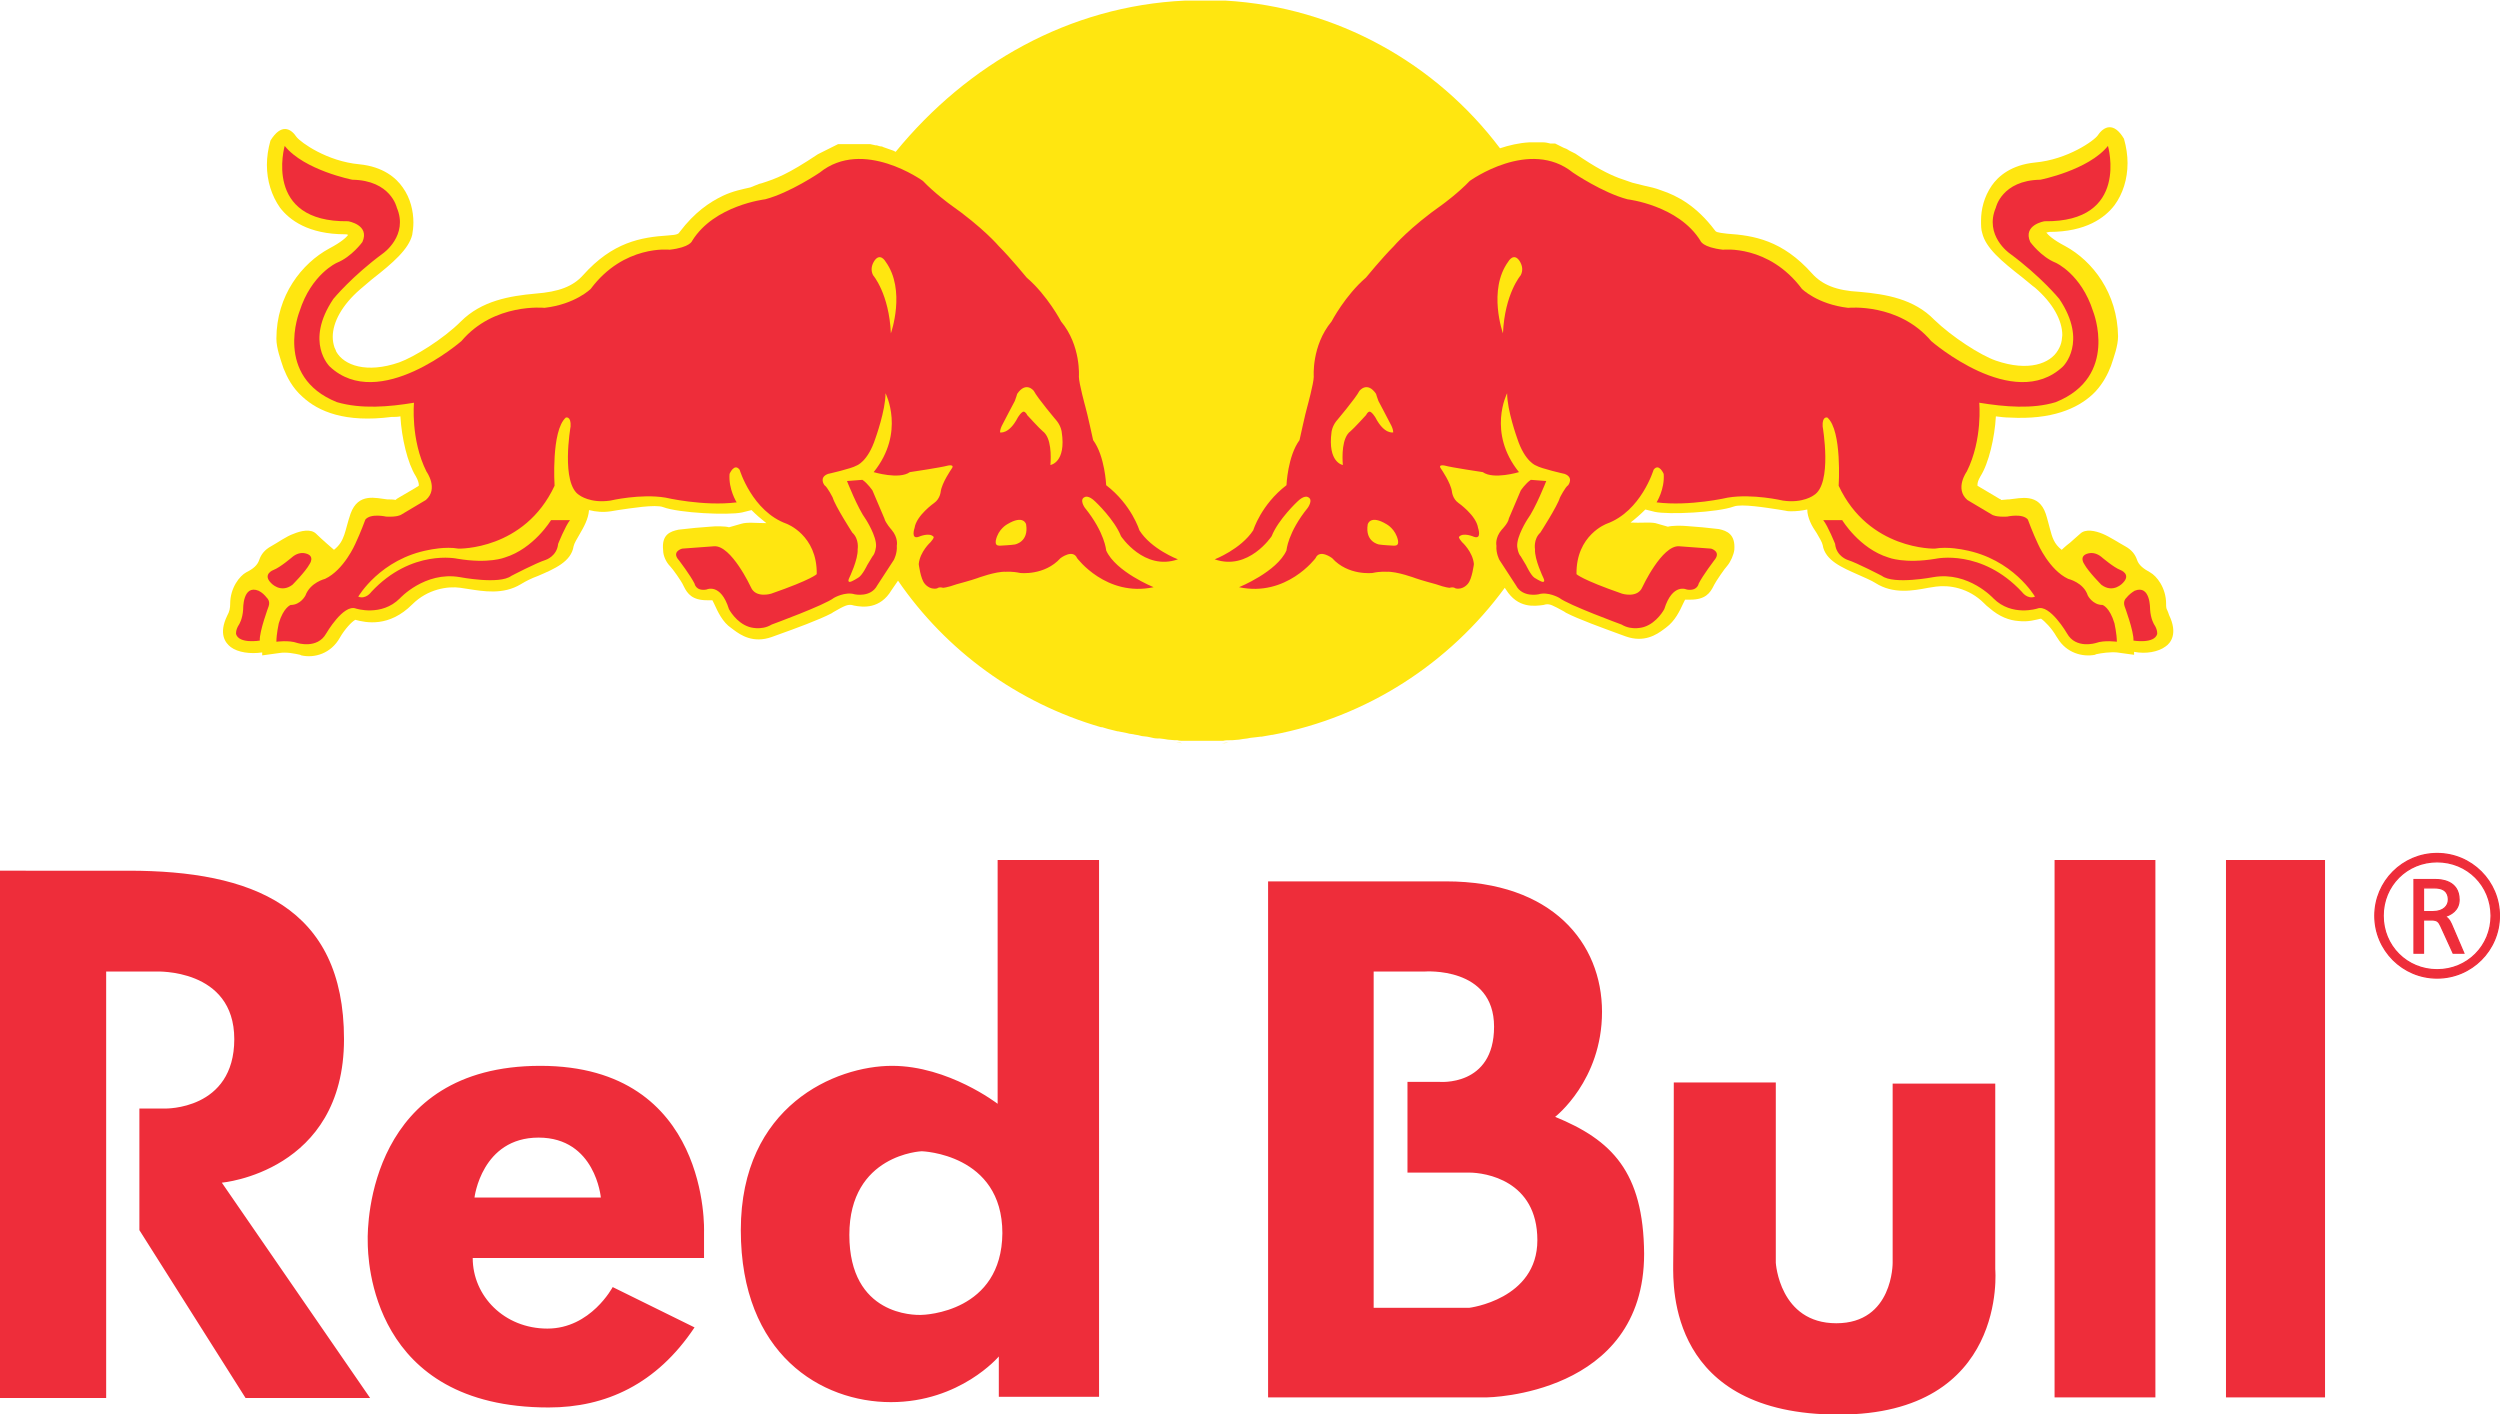 <?xml version="1.0" encoding="utf-8"?>
<!-- Generator: Adobe Illustrator 18.0.0, SVG Export Plug-In . SVG Version: 6.00 Build 0)  -->
<!DOCTYPE svg PUBLIC "-//W3C//DTD SVG 1.1//EN" "http://www.w3.org/Graphics/SVG/1.1/DTD/svg11.dtd">
<svg version="1.1" id="Layer_1" xmlns="http://www.w3.org/2000/svg" xmlns:xlink="http://www.w3.org/1999/xlink" x="0px" y="0px"
	 viewBox="0 0 421.5 238.4" enable-background="new 0 0 421.5 238.4" xml:space="preserve">
<g>
	<path fill="#EE2D3A" stroke="#EE2D3A" stroke-width="0.216" stroke-miterlimit="2.613" d="M410.7,148.3c0.7,0,3.9,0.1,3.9,3.4
		c0,1.7-1.3,2.6-2.7,2.9v-0.2c0.6,0.1,1.1,0.7,1.4,1.4l2.1,4.9h-1.8l-2.1-4.6c-0.3-0.6-0.5-1-1.5-1h-1.4v5.6h-1.6v-12.4H410.7
		L410.7,148.3z M408.7,153.7L408.7,153.7h1.5c1.8,0,2.6-1,2.6-2c0-0.7-0.2-2-2.3-2h-1.9V153.7L408.7,153.7z M410.9,143.9
		L410.9,143.9c5.8,0,10.5,4.7,10.5,10.5s-4.7,10.5-10.5,10.5c-5.8,0-10.5-4.7-10.5-10.5S405.1,143.9,410.9,143.9L410.9,143.9z
		 M410.9,163.5L410.9,163.5c5.1,0,9.1-4,9.1-9.1s-4-9.1-9.1-9.1c-5.1,0-9.1,4-9.1,9.1S405.8,163.5,410.9,163.5L410.9,163.5z"/>
	<path fill-rule="evenodd" clip-rule="evenodd" fill="#FFE610" d="M51,66.9c-1.7-1.5-2.6-3.3-3.2-4.8c-0.5-1.5-1.2-3.4-1.2-5
		c0-7.3,4.3-12.7,8.9-15.2c2.1-1.1,2.9-1.9,3.2-2.3c-0.2-0.1-0.3-0.1-0.5-0.1c-6.2,0-9.4-2.4-11-4.5C45.8,33,45,30.5,45,27.8
		c0-1.3,0.2-2.7,0.6-4.1c1.8-2.9,3.4-2.1,4.4-0.6c0.7,0.9,5.1,4.1,10.6,4.6c4,0.4,6.2,2.3,7.3,3.9c1.3,1.8,1.8,4,1.8,5.9
		c0,0.8-0.1,1.5-0.2,2.1c-0.6,2.4-3.2,4.7-6.8,7.5l-2,1.7c-3,2.6-4.6,5.5-4.6,8c0,0.6,0.1,1.2,0.3,1.8c0.1,0.2,0.2,0.4,0.3,0.7
		c1.3,2.3,5.1,3.7,10.6,1.8c2.5-0.9,7.4-3.9,10.4-6.9c3.5-3.5,8.2-4.3,12.6-4.7c3.9-0.3,6.3-1.2,8-3.1c5-5.6,9.8-6.4,14.3-6.7
		c1.7-0.1,1.8-0.3,2-0.6c2.5-3.3,5-5,7.3-6.1c1.7-0.8,3.3-1.1,4.6-1.4L128,31l0.4-0.1c2.5-0.8,4.4-1.5,9.5-4.9l0.2-0.1l0,0l0.2-0.1
		l0,0l0.2-0.1l0,0l0.2-0.1l0,0l0.2-0.1l0,0l0.2-0.1l0,0l0.2-0.1l0,0l0.2-0.1l0,0l0.2-0.1l0,0l0.2-0.1l0,0l0.2-0.1l0,0l0.2-0.1
		l0.2-0.1l0,0l0.2-0.1l0,0l0.2-0.1l0,0l0.2-0.1l0,0l0.2-0.1l0,0l0.2,0l0,0l0.2,0l0,0l0.2,0l0,0l0.2,0l0,0l0.2,0l0,0l0.2,0l0,0l0.2,0
		l0,0l0.2,0l0,0l0.2,0l0,0l0.2,0l0,0l0.2,0l0.2,0h0l0.2,0h0.2h0l0.2,0l0,0h0c0.1,0,0.3,0,0.4,0l0.2,0l0,0l0.2,0l0,0l0.2,0l0,0l0.2,0
		l0,0l0.2,0l0,0l0.2,0l0,0l0.2,0l0,0l0.2,0l0,0l0.2,0l0,0l0.2,0l0,0c0.3,0.1,0.6,0.1,0.9,0.2l0.2,0l0,0c0.3,0.1,0.6,0.2,0.9,0.2
		l0.2,0.1l0,0c0.6,0.2,1.1,0.4,1.7,0.6l0.2,0.1l0.2,0.1C163.1,10.8,180.3,1,199.8,0.1v0c0.3,0,0.6,0,1,0c0.3,0,0.6,0,1,0
		c0.3,0,0.6,0,1,0c0.3,0,0.6,0,1,0c0.3,0,0.6,0,1,0c0.3,0,0.6,0,0.9,0h0c0.3,0,0.6,0,0.9,0l0,0c18.9,1.1,35.6,10.7,46.3,24.9
		c1.5-0.5,3.2-0.9,4.9-1l0,0l0.2,0l0.2,0l0,0l0,0l0.2,0l0,0l0.2,0l0,0l0.2,0h0l0.2,0h0l0.2,0l0.2,0l0,0l0.2,0l0,0l0.2,0l0,0l0.2,0
		l0,0l0.2,0l0,0c0.4,0,0.8,0.1,1.2,0.2l0.2,0l0,0l0.2,0l0,0l0.2,0l0,0l0.2,0l0,0l0.2,0.1l0,0l0.2,0.1l0,0l0.2,0.1l0,0l0.2,0.1
		l0.2,0.1l0,0l0.2,0.1l0,0l0.2,0.1l0,0c0.3,0.1,0.7,0.3,1,0.5l0,0l0.2,0.1l0,0l0.2,0.1l0,0l0.2,0.1l0,0l0.2,0.1v0l0.2,0.1
		c3.5,2.4,5.5,3.4,7.3,4.1c0.8,0.3,1.5,0.5,2.3,0.8l0.4,0.1l1.6,0.4c0.9,0.2,1.9,0.4,2.9,0.8c2.7,0.9,5.9,2.6,9,6.7
		c0.2,0.3,0.3,0.4,2.1,0.6c4.5,0.3,9.3,1.1,14.3,6.7c1.7,1.9,4.1,2.9,8,3.1c4.5,0.4,9.2,1.2,12.6,4.7c3,2.9,7.8,6,10.4,6.9
		c5.5,1.9,9.2,0.5,10.5-1.8c0.3-0.5,0.5-1,0.6-1.6c0-0.3,0.1-0.6,0.1-0.9c0-2.5-1.6-5.4-4.6-8l-0.4-0.3l-1.7-1.4
		c-3.6-2.8-6.2-5-6.8-7.5c-0.2-0.6-0.2-1.3-0.2-2.1c0-1.9,0.5-4,1.8-5.9c1.1-1.6,3.3-3.5,7.3-3.9c5.5-0.5,10-3.7,10.6-4.6
		c1-1.5,2.7-2.3,4.4,0.6c0.4,1.4,0.6,2.8,0.6,4.1c0,2.7-0.8,5.2-2.2,7.1c-1.6,2.1-4.8,4.5-11,4.5c-0.1,0-0.3,0.1-0.5,0.1
		c0.3,0.4,1.1,1.2,3.2,2.3c4.6,2.5,8.8,7.9,8.9,15.2c0,1.6-0.7,3.5-1.2,5c-0.5,1.3-1.3,2.9-2.6,4.3c-0.2,0.2-0.3,0.3-0.5,0.5
		c-2.6,2.4-6.9,4.3-14,3.9c-0.7,0-1.5-0.1-2.3-0.2c-0.2,3.6-1.2,7.9-2.6,10.1c-0.4,0.7-0.5,1.1-0.5,1.4c0,0.1,0,0.1,0,0.2
		c0,0,3.2,1.9,3.2,1.9l0.5,0.3c0,0,0.3,0.1,0.3,0.2c0,0,1.1-0.1,1.1-0.1l0.2,0l0,0c2-0.2,5-1.1,6.2,2.4c0.3,0.9,0.5,1.8,0.7,2.5
		c0.4,1.5,0.7,2.6,2,3.6c0,0,0.6-0.6,1.4-1.2c0.6-0.5,1.2-1.1,1.7-1.5c0.9-0.9,2.6-0.5,3.8,0c1.2,0.5,2.7,1.5,3.8,2.1
		c1.1,0.6,1.7,1.4,2,2.3c0.3,0.9,1.1,1.5,2.2,2.1c1.1,0.6,2.7,2.6,2.7,5.3c0,0.4,0,0.8,0.2,1.1c0.1,0.2,0.2,0.5,0.3,0.8
		c1.5,3.1,0.3,4.7-0.6,5.3c-1.2,0.9-3.3,1.3-5.3,0.9l0,0.5l-2.9-0.4c-1.1-0.1-2.6,0.1-3.5,0.3l-0.2,0.1c-2.1,0.4-4.8-0.3-6.3-2.8
		c-0.1-0.1-0.1-0.2-0.2-0.3c-0.8-1.4-2-2.6-2.6-3c-0.9,0.2-2.2,0.6-3.8,0.4c-1.5-0.1-3.2-0.7-4.9-2.2c-0.3-0.2-0.6-0.5-0.9-0.8
		c-2.6-2.6-5.9-3.1-8.1-2.8l-1.3,0.2c-2.6,0.5-5.9,1.1-8.9-0.8c-0.8-0.5-1.8-0.9-2.9-1.4c-2.7-1.2-5.6-2.4-6-5c-0.1-0.5-0.6-1.3-1-2
		c-0.4-0.6-0.8-1.2-1.1-1.9c-0.3-0.7-0.5-1.4-0.5-2.1c-0.9,0.2-1.8,0.3-2.7,0.3c-0.3,0-0.6,0-1-0.1l-1.2-0.2c-2-0.3-6.2-1-7.5-0.5
		c-2.7,1-11,1.4-13.3,0.9c0,0-0.8-0.2-1.6-0.4c-0.8,0.8-1.6,1.5-2.5,2.2c1.7,0.1,3.2-0.1,4.2,0.1l2.1,0.6c0.7-0.2,2.3-0.2,3.3-0.1
		l2.5,0.2l2.8,0.3c1.4,0.3,2.8,0.9,2.6,3.5c-0.1,0.8-0.6,2-1.2,2.7c-0.4,0.4-1.9,2.6-2.2,3.2l-0.1,0.2c-0.6,1.2-1.4,2.3-3.9,2.3
		c-0.3,0-0.7,0-0.9,0c-0.1,0.2-0.3,0.6-0.3,0.6c-0.6,1.3-1.4,3-2.9,4.1l-0.4,0.3c-1.2,0.9-3.3,2.3-6.4,1.2l-1.1-0.4
		c-2.7-1-6.9-2.5-9-3.6l-0.3-0.2c-2-1.1-2.4-1.3-3.1-1.2l-0.4,0.1c-1.5,0.2-4.3,0.6-6.3-2.6l-0.2-0.3c-9.3,12.7-23.2,21.8-39.2,24.8
		l-0.1,0c-0.5,0.1-1.1,0.2-1.7,0.3l-0.2,0l-0.8,0.1c-0.3,0-0.6,0.1-0.9,0.1l-0.5,0.1l-0.8,0.1l-0.6,0.1c-0.4,0-0.8,0.1-1.2,0.1
		l-0.4,0c-0.4,0-0.7,0-1.1,0.1l-0.4,0c-0.4,0-0.8,0-1.2,0l-0.4,0c-0.4,0-0.9,0-1.3,0c-0.4,0-0.9,0-1.3,0l-0.4,0c-0.4,0-0.8,0-1.2,0
		l-0.5,0c-0.3,0-0.7,0-1-0.1l-0.4,0c-0.4,0-0.8-0.1-1.2-0.1l-0.6-0.1l-0.8-0.1l-0.4,0c-0.4,0-0.8-0.1-1.2-0.2l-0.5-0.1l-0.9-0.1
		l-0.4-0.1c-0.3-0.1-0.7-0.1-1-0.2l-0.7-0.1l-0.4-0.1c-0.5-0.1-1-0.2-1.5-0.3l-0.1,0l-0.8-0.2l-0.4-0.1c-0.5-0.1-1-0.3-1.4-0.4
		l-0.2,0c-14.1-4.1-26.1-12.9-34.2-24.7l-1.1,1.6c-1.9,3.2-4.8,2.9-6.3,2.6l-0.4-0.1c-0.7-0.1-1.2,0.1-3.1,1.2l-0.3,0.2
		c-2.1,1.1-6.2,2.6-9,3.6l-1.1,0.4c-3.1,1.1-5.2-0.3-6.4-1.2l-0.4-0.3c-1.5-1-2.3-2.8-2.9-4.1c0,0-0.2-0.4-0.3-0.6
		c-0.2,0-0.6,0-0.9,0c-2.5,0-3.3-1.1-3.9-2.3l-0.1-0.2c-0.3-0.7-1.8-2.8-2.2-3.2c-0.7-0.7-1.2-1.8-1.2-2.7c-0.3-2.7,1.2-3.2,2.6-3.5
		l2.8-0.3l2.5-0.2c0.9-0.1,2.6-0.1,3.2,0.1l2.1-0.6c1-0.3,2.5-0.1,4.2-0.1c-0.9-0.7-1.7-1.4-2.5-2.2c-0.8,0.2-1.6,0.4-1.6,0.4
		c-2.3,0.5-10.7,0.1-13.3-0.9c-1.3-0.5-5.5,0.2-7.6,0.5l-1.2,0.2c-1.3,0.2-2.5,0.1-3.7-0.2c-0.1,1.5-0.9,2.9-1.6,4.1
		c-0.4,0.7-0.9,1.5-1,2c-0.4,2.6-3.2,3.8-6,5c-1.1,0.4-2.1,0.9-2.9,1.4c-3,1.8-6.3,1.2-8.9,0.8l-1.3-0.2c-2.1-0.3-5.5,0.2-8.1,2.8
		c-3.9,3.9-7.8,3.1-9.6,2.6c-0.6,0.3-1.8,1.6-2.6,3c-1.5,2.7-4.3,3.5-6.5,3l-0.2-0.1c-0.9-0.2-2.3-0.5-3.5-0.3l-2.9,0.4l0-0.5
		c-2,0.3-4.1,0-5.3-0.9c-0.9-0.7-2.1-2.2-0.6-5.3c0.4-0.7,0.5-1.3,0.5-2c0-2.7,1.6-4.7,2.7-5.3c1.2-0.6,1.9-1.2,2.2-2.1
		c0.3-0.9,0.9-1.7,2-2.3c1.1-0.6,2.6-1.7,3.8-2.1c1.2-0.5,2.9-0.9,3.8,0c0.9,0.9,3,2.7,3,2.7c1.9-1.5,1.8-3.2,2.8-6.1
		c1.3-3.6,4.3-2.6,6.2-2.4l0.2,0c0,0,1.1,0,1.1,0.1c0.1,0,0.3-0.2,0.3-0.2l0.5-0.3c0,0,3.1-1.8,3.2-1.9c0,0,0-0.1,0-0.2
		c0-0.2-0.1-0.7-0.5-1.4c-1.4-2.2-2.4-6.5-2.6-10.1c-0.5,0.1-1,0.1-1.5,0.1C58.2,71.3,53.7,69.4,51,66.9L51,66.9z M338.5,84.3
		l-0.2,0L338.5,84.3L338.5,84.3z M261.5,24.2c-0.4-0.1-0.8-0.1-1.2-0.2L261.5,24.2L261.5,24.2z M264.7,25.4c-0.3-0.2-0.6-0.3-1-0.5
		L264.7,25.4L264.7,25.4z M210.6,124.9c0.3,0,0.6-0.1,0.9-0.1L210.6,124.9L210.6,124.9z M207.5,125.2c0.4,0,0.8-0.1,1.2-0.1
		L207.5,125.2L207.5,125.2z M206,125.3c0.4,0,0.7,0,1.1-0.1L206,125.3L206,125.3z M204.4,125.3c0.4,0,0.8,0,1.2,0L204.4,125.3
		L204.4,125.3z M201.4,125.3c0.4,0,0.9,0,1.3,0c0.4,0,0.9,0,1.3,0L201.4,125.3L201.4,125.3z M199.8,125.3c0.4,0,0.8,0,1.2,0
		L199.8,125.3L199.8,125.3z M198.3,125.2c0.3,0,0.7,0,1,0.1L198.3,125.2L198.3,125.2z M196.7,125.1c0.4,0,0.8,0.1,1.2,0.1
		L196.7,125.1L196.7,125.1z M193.7,124.7c0.4,0.1,0.8,0.1,1.2,0.2L193.7,124.7L193.7,124.7z M190.9,124.2c0.3,0.1,0.7,0.1,1,0.2
		L190.9,124.2L190.9,124.2z"/>
	<path fill-rule="evenodd" clip-rule="evenodd" fill="#EE2D3A" d="M147.2,46.4c-0.4-0.8-0.3-1.6,0.2-2.4c1-1.5,1.9,0.1,1.9,0.1
		c3.5,4.8,0.9,12.1,0.9,12.1C149.9,49.5,147.2,46.4,147.2,46.4L147.2,46.4z M177.1,78.4c0.1-1.4,0.2-4.6-1.3-5.7
		c-0.5-0.4-2.6-2.7-2.6-2.7c-0.3-0.6-0.6-0.6-0.6-0.6c-0.4,0-1,1-1,1c-1.5,2.9-3,2.5-3,2.5c0-0.5,0.3-1.1,0.3-1.1
		c0.4-0.8,2.2-4.2,2.2-4.2c0.2-0.5,0.4-1.2,0.4-1.2c1.5-2.2,2.8-0.5,2.8-0.5c0.6,1.2,3.9,5.1,3.9,5.1c0.7,0.9,0.8,1.8,0.8,1.8
		C179.8,78,177.1,78.4,177.1,78.4L177.1,78.4L177.1,78.4z M168.6,92c-0.6,0-0.8-0.2-0.7-0.9c0.4-1.9,1.9-2.7,1.9-2.7
		c2.8-1.7,3.2,0,3.2,0c0.5,3-1.9,3.4-1.9,3.4C170.6,91.9,168.6,92,168.6,92L168.6,92L168.6,92z M45,100.8c0,0,0.6,0.5,0.3,1.4
		c0,0-1.6,4.3-1.5,5.8c0,0-3.5,0.6-4-1.1c0,0-0.1-0.7,0.5-1.6c0,0,0.6-0.9,0.7-2.6c0,0-0.1-4.2,2.6-3.1
		C44.2,99.9,44.6,100.3,45,100.8L45,100.8L45,100.8z M49.3,93.9c0.6-0.5,1.4-0.8,2.2-0.6c1.7,0.4,0.7,1.8,0.7,1.8
		c-0.7,1.3-2.9,3.5-2.9,3.5c-2,1.5-3.6-0.3-3.6-0.3c-1.5-1.5,0.4-2.2,0.4-2.2C47.2,95.7,49.3,93.9,49.3,93.9L49.3,93.9L49.3,93.9z
		 M69.8,67.9c0,0-0.6,6.2,2.1,11.6c0,0,2.1,2.9-0.1,4.8l-4.2,2.5c0,0-0.6,0.4-2.5,0.3c0,0-2.6-0.6-3.5,0.5c0,0-0.8,2.2-1.7,4.1
		c0,0-1.9,4.4-5.1,5.9c0,0-2.5,0.6-3.3,2.8c0,0-0.8,1.6-2.5,1.6c0,0-1.2,0.4-2,3.1c0,0-0.4,1.8-0.4,3.1c0,0,2.1-0.3,3.5,0.2
		c0,0,3.4,1.1,4.9-1.6c0,0,2.9-5,5-4.2c0,0,4.3,1.4,7.4-1.7c0,0,4.2-4.6,10.1-3.6c0,0,6.7,1.3,8.7-0.2c0,0,4.2-2.2,5.8-2.7
		c0,0,1.9-0.6,2.1-2.7c0,0,1.2-3,2-4l-3.2,0c0,0-2.9,4.8-7.8,6.3c0,0-2.7,1.1-8,0.2c0,0-7.7-1.7-14.5,5.6c0,0-0.9,1.3-2.2,0.8
		c0,0,3.7-6.4,12-7.9c0,0,2.7-0.6,4.9-0.2c0,0,11.1,0.3,16.2-10.6c0,0-0.6-9.3,1.9-11.5c0,0,0.9-0.3,0.8,1.5c0,0-1.7,9.7,1.5,11.6
		c0,0,1.8,1.4,5.2,0.9c0,0,5.1-1.2,9.3-0.5c0,0,6.4,1.5,12,0.8c0,0-1.4-2.2-1.2-4.8c0,0,0.8-1.9,1.7-0.7c0,0,2.1,7,7.9,9.1
		c0,0,5.2,1.9,5.1,8.5c0,0-0.8,0.9-7.7,3.3c0,0-2.6,0.8-3.4-1.1c0,0-3.3-7.1-6.2-6.9l-5.4,0.4c0,0-1.9,0.5-0.5,2
		c0,0,1.9,2.5,2.6,3.9c0,0,0.2,1.3,2,1c0,0,2.4-1.2,3.8,3.3c0,0,1.2,2.3,3.4,3c0,0,2,0.7,3.8-0.4c0,0,9-3.3,10.5-4.5
		c0,0,1.9-1.1,3.5-0.6c0,0,2.7,0.6,3.8-1.5l2.8-4.3c0,0,0.6-1.1,0.5-2.4c0,0,0.3-1.3-0.9-2.7c0,0-1-1.1-1.2-1.9l-2-4.7
		c0,0-0.8-1.2-1.7-1.8l-2.6,0.2c0,0,1.8,4.6,3.2,6.5c0,0,1.8,2.8,1.7,4.5c0,0-0.1,1.2-0.6,1.7c0,0-0.6,1-0.9,1.5
		c0,0-0.8,1.7-1.5,2.1c0,0-1.1,0.7-1.4,0.7c0,0-0.5,0.1-0.1-0.7c0,0,1.5-3.1,1.4-4.8c0,0,0.3-1.7-0.9-2.8c0,0-2.9-4.5-3.3-5.9
		c0,0-0.9-1.8-1.4-2.1c0,0-1-1.3,0.6-1.9c0,0,4-0.9,4.8-1.4c0,0,1.9-0.6,3.2-4.6c0,0,1.7-4.7,1.7-7.6c0,0,3.4,6.6-2,13.3
		c0,0,4.3,1.3,6.1,0c0,0,5.4-0.8,6.4-1.1c0,0,1.3-0.3,0.6,0.6c0,0-1.6,2.3-1.8,3.8c0,0-0.1,1.2-1.1,1.9c0,0-3,2.1-3.3,4.2
		c0,0-0.7,2,0.7,1.5c0,0,1.8-0.8,2.5,0c0,0,0.2,0.1-0.5,0.9c0,0-1.8,1.6-2,3.7c0,0,0.3,2.5,1,3.3c0,0,0.8,1.1,2.1,0.8
		c0,0,0.3-0.3,1-0.1c0,0,0.6,0,2.3-0.6c0,0,2.6-0.7,3.4-1c0,0,3.2-1.2,4.9-1.1c0,0,1-0.1,2.4,0.2c0,0,4.1,0.5,6.8-2.5
		c0,0,2.1-1.6,2.8,0c0,0,4.9,6.6,12.9,4.9c0,0-6.4-2.6-8-6.2c0,0-0.2-3-3.6-7.2c0,0-1-1.4,0-1.8c0,0,0.6-0.4,1.8,0.8
		c0,0,3.2,3,4.3,5.8c0,0,3.9,5.9,9.6,3.9c0,0-4.5-1.7-6.5-4.9c0,0-1.3-4.3-5.6-7.6c0,0-0.2-4.9-2.2-7.6c0,0-1-4.6-1.3-5.6
		c0,0-1.1-4-1.1-5.1c0,0,0.4-5.2-3-9.3c0,0-2.3-4.4-5.8-7.4c0,0-2.7-3.3-4.7-5.3c0,0-2.6-3.1-8.3-7.1c0,0-2.6-1.9-4.5-3.9
		c0,0-10.1-7.3-17.4-1.4c0,0-5,3.4-9.2,4.5c0,0-8.6,1-12.3,7c0,0-0.3,1.1-3.8,1.5c0,0-7.7-0.9-13.3,6.6c0,0-2.6,2.6-7.8,3.2
		c0,0-8.5-0.9-14,5.6c0,0-13.9,12.1-22.2,4.3c0,0-4.3-4.1,0.6-11.4c0,0,3.1-3.8,8.4-7.7c0,0,4.3-3,2.3-7.7c0,0-1-4.6-7.5-4.7
		c0,0-8.1-1.6-11.4-5.7c0,0-3.7,12.9,10.7,12.7c0,0,3.7,0.6,2.4,3.5c0,0-1.8,2.5-4.3,3.5c0,0-4.3,1.9-6.3,8.2c0,0-4.4,11,6.3,15.3
		C60.9,69,65.6,68.6,69.8,67.9L69.8,67.9L69.8,67.9z"/>
	<path fill-rule="evenodd" clip-rule="evenodd" fill="#EE2D3A" d="M256.4,46.4c0.4-0.8,0.3-1.6-0.2-2.4c-1-1.5-1.9,0.1-1.9,0.1
		c-3.5,4.8-0.9,12.1-0.9,12.1C253.7,49.5,256.4,46.4,256.4,46.4L256.4,46.4z M226.4,78.4c-0.1-1.4-0.2-4.6,1.3-5.7
		c0.5-0.4,2.6-2.7,2.6-2.7c0.3-0.6,0.6-0.6,0.6-0.6c0.4,0,1,1,1,1c1.5,2.9,3,2.5,3,2.5c0-0.5-0.3-1.1-0.3-1.1
		c-0.4-0.8-2.2-4.2-2.2-4.2c-0.2-0.5-0.4-1.2-0.4-1.2c-1.5-2.2-2.8-0.5-2.8-0.5c-0.6,1.2-3.9,5.1-3.9,5.1c-0.7,0.9-0.8,1.8-0.8,1.8
		C223.8,78,226.4,78.4,226.4,78.4L226.4,78.4L226.4,78.4z M235,92c0.6,0,0.8-0.2,0.7-0.9c-0.4-1.9-1.9-2.7-1.9-2.7
		c-2.8-1.7-3.2,0-3.2,0c-0.5,3,1.9,3.4,1.9,3.4C233,91.9,235,92,235,92L235,92L235,92z M358.5,100.8c0,0-0.6,0.5-0.3,1.4
		c0,0,1.6,4.3,1.5,5.8c0,0,3.5,0.6,4-1.1c0,0,0.1-0.7-0.5-1.6c0,0-0.6-0.9-0.7-2.6c0,0,0.1-4.2-2.6-3.1
		C359.4,99.9,358.9,100.3,358.5,100.8L358.5,100.8L358.5,100.8z M354.3,93.9c-0.6-0.5-1.4-0.8-2.2-0.6c-1.7,0.4-0.7,1.8-0.7,1.8
		c0.7,1.3,2.9,3.5,2.9,3.5c2,1.5,3.6-0.3,3.6-0.3c1.5-1.5-0.4-2.2-0.4-2.2C356.4,95.7,354.3,93.9,354.3,93.9L354.3,93.9L354.3,93.9z
		 M333.7,67.9c0,0,0.6,6.2-2.1,11.6c0,0-2.1,2.9,0.1,4.8l4.2,2.5c0,0,0.6,0.4,2.5,0.3c0,0,2.6-0.6,3.5,0.5c0,0,0.8,2.2,1.7,4.1
		c0,0,1.9,4.4,5.1,5.9c0,0,2.6,0.6,3.3,2.8c0,0,0.8,1.6,2.5,1.6c0,0,1.2,0.4,2,3.1c0,0,0.4,1.8,0.4,3.1c0,0-2.1-0.3-3.5,0.2
		c0,0-3.4,1.1-4.9-1.6c0,0-2.9-5-5-4.2c0,0-4.3,1.4-7.4-1.7c0,0-4.2-4.6-10.1-3.6c0,0-6.7,1.3-8.7-0.2c0,0-4.2-2.2-5.8-2.7
		c0,0-1.9-0.6-2.1-2.7c0,0-1.2-3-2-4l3.2,0c0,0,2.9,4.8,7.8,6.3c0,0,2.7,1.1,8,0.2c0,0,7.7-1.7,14.5,5.6c0,0,0.9,1.3,2.2,0.8
		c0,0-3.7-6.4-12-7.9c0,0-2.7-0.6-4.9-0.2c0,0-11.1,0.3-16.2-10.6c0,0,0.6-9.3-1.9-11.5c0,0-0.9-0.3-0.8,1.5c0,0,1.7,9.7-1.5,11.6
		c0,0-1.8,1.4-5.2,0.9c0,0-5.1-1.2-9.3-0.5c0,0-6.4,1.5-12,0.8c0,0,1.4-2.2,1.2-4.8c0,0-0.8-1.9-1.7-0.7c0,0-2.1,7-7.9,9.1
		c0,0-5.2,1.9-5.1,8.5c0,0,0.8,0.9,7.7,3.3c0,0,2.6,0.8,3.4-1.1c0,0,3.3-7.1,6.2-6.9l5.4,0.4c0,0,1.8,0.5,0.5,2c0,0-1.9,2.5-2.6,3.9
		c0,0-0.2,1.3-2,1c0,0-2.4-1.2-3.8,3.3c0,0-1.2,2.3-3.4,3c0,0-2,0.7-3.8-0.4c0,0-9-3.3-10.5-4.5c0,0-1.9-1.1-3.5-0.6
		c0,0-2.7,0.6-3.8-1.5l-2.8-4.3c0,0-0.6-1.1-0.5-2.4c0,0-0.3-1.3,0.9-2.7c0,0,1.1-1.1,1.2-1.9l2-4.7c0,0,0.8-1.2,1.7-1.8l2.6,0.2
		c0,0-1.8,4.6-3.2,6.5c0,0-1.8,2.8-1.7,4.5c0,0,0.1,1.2,0.6,1.7c0,0,0.6,1,0.9,1.5c0,0,0.8,1.7,1.4,2.1c0,0,1.1,0.7,1.4,0.7
		c0,0,0.5,0.1,0.1-0.7c0,0-1.5-3.1-1.4-4.8c0,0-0.3-1.7,0.9-2.8c0,0,2.9-4.5,3.3-5.9c0,0,0.9-1.8,1.4-2.1c0,0,1-1.3-0.6-1.9
		c0,0-4-0.9-4.8-1.4c0,0-1.9-0.6-3.2-4.6c0,0-1.7-4.7-1.7-7.6c0,0-3.4,6.6,2,13.3c0,0-4.3,1.3-6.1,0c0,0-5.4-0.8-6.4-1.1
		c0,0-1.3-0.3-0.6,0.6c0,0,1.6,2.3,1.8,3.8c0,0,0.1,1.2,1.1,1.9c0,0,3,2.1,3.3,4.2c0,0,0.7,2-0.7,1.5c0,0-1.8-0.8-2.5,0
		c0,0-0.2,0.1,0.5,0.9c0,0,1.8,1.6,2,3.7c0,0-0.3,2.5-1,3.3c0,0-0.8,1.1-2.1,0.8c0,0-0.3-0.3-1-0.1c0,0-0.6,0-2.3-0.6
		c0,0-2.6-0.7-3.4-1c0,0-3.2-1.2-4.9-1.1c0,0-1-0.1-2.4,0.2c0,0-4.1,0.5-6.8-2.5c0,0-2.1-1.6-2.8,0c0,0-4.9,6.6-12.9,4.9
		c0,0,6.4-2.6,8-6.2c0,0,0.2-3,3.6-7.2c0,0,1-1.4,0-1.8c0,0-0.6-0.4-1.8,0.8c0,0-3.2,3-4.3,5.8c0,0-3.9,5.9-9.6,3.9
		c0,0,4.4-1.7,6.5-4.9c0,0,1.3-4.3,5.6-7.6c0,0,0.2-4.9,2.2-7.6c0,0,1-4.6,1.3-5.6c0,0,1.1-4,1.1-5.1c0,0-0.4-5.2,3-9.3
		c0,0,2.3-4.4,5.8-7.4c0,0,2.7-3.3,4.7-5.3c0,0,2.6-3.1,8.3-7.1c0,0,2.6-1.9,4.5-3.9c0,0,10.1-7.3,17.4-1.4c0,0,5,3.4,9.2,4.5
		c0,0,8.6,1,12.3,7c0,0,0.3,1.1,3.8,1.5c0,0,7.7-0.9,13.3,6.6c0,0,2.6,2.6,7.8,3.2c0,0,8.5-0.9,14,5.6c0,0,13.9,12.1,22.2,4.3
		c0,0,4.3-4.1-0.6-11.4c0,0-3.1-3.8-8.4-7.7c0,0-4.3-3-2.3-7.7c0,0,1-4.6,7.5-4.7c0,0,8.1-1.6,11.4-5.7c0,0,3.7,12.9-10.7,12.7
		c0,0-3.7,0.6-2.4,3.5c0,0,1.8,2.5,4.3,3.5c0,0,4.3,1.9,6.3,8.2c0,0,4.4,11-6.3,15.3C342.7,69,338,68.6,333.7,67.9L333.7,67.9
		L333.7,67.9z"/>
	<path fill-rule="evenodd" clip-rule="evenodd" fill="#EE2D3A" d="M80,201.9h21.3c0,0-0.9-10.1-10.5-10.1S80,201.9,80,201.9
		L80,201.9L80,201.9z M91.1,179.7c28.7,0,27.6,28,27.6,28v4.4h-39c0,6.4,5.3,11.9,12.6,11.9c7.3,0,11-7,11-7l13.8,6.8
		c-6.4,9.6-15,13.5-24.6,13.5c-29.9,0-30.5-24.9-30.5-28C61.9,206.2,62.4,179.7,91.1,179.7L91.1,179.7L91.1,179.7z M155.2,221.7
		L155.2,221.7c-0.9,0-12,0.2-12-13.5c0-13.6,12.2-14.1,12.2-14.1s13.6,0.4,13.6,13.8C168.9,221.2,156,221.7,155.2,221.7L155.2,221.7
		L155.2,221.7z M168.2,145v41.1c0,0-8.3-6.4-17.8-6.4c-9.5,0-25.5,6.7-25.5,27.7c0,21,13.6,29,25.3,29c11.7,0,18.2-7.7,18.2-7.7v6.8
		h16.9V145H168.2L168.2,145z M282.2,182.5h17.2v30.4c0,0,0.6,10.2,10.2,10.2c9.6,0,9.5-10.2,9.5-10.2v-30.2h17.3v31.3
		c0,0,2.2,24.5-26.4,24.5c-28.6,0-27.9-21.5-27.9-25.3C282.2,209.2,282.2,182.5,282.2,182.5L282.2,182.5L282.2,182.5z M346.4,145h17
		v90.6h-17V145L346.4,145z M375.2,145H392v90.6h-16.7V145L375.2,145z M247.7,220.5L247.7,220.5h-16.1v-56.7h8.6
		c0,0,11.7-0.9,11.7,9.3c0,10.2-9.3,9.3-9.3,9.3h-5.3v15.3c0,0,7.7,0,10.4,0c2.7,0,11.5,1.3,11.5,11.4
		C259.2,219.1,247.7,220.5,247.7,220.5L247.7,220.5L247.7,220.5z M262.2,188.3c0,0,7.9-6.1,7.9-17.7c0-11.6-8.4-22-26.3-22
		c-17.9,0-30,0-30,0l0,87h36.9c0,0,26.5-0.3,26.5-24.2C277.1,197.5,271.7,192.2,262.2,188.3L262.2,188.3L262.2,188.3z M0,146.8v88.9
		h17.9v-71.9h8.4c0,0,13.2-0.6,13.2,11.4c0,12-11.7,11.7-11.7,11.7h-4.3v20.5l17.9,28.3h21l-25-36.3c0,0,20.6-1.8,20.6-24.2
		c0-22.4-15.6-28.4-36.3-28.4C1,146.8,0,146.8,0,146.8L0,146.8L0,146.8z"/>
</g>
</svg>
